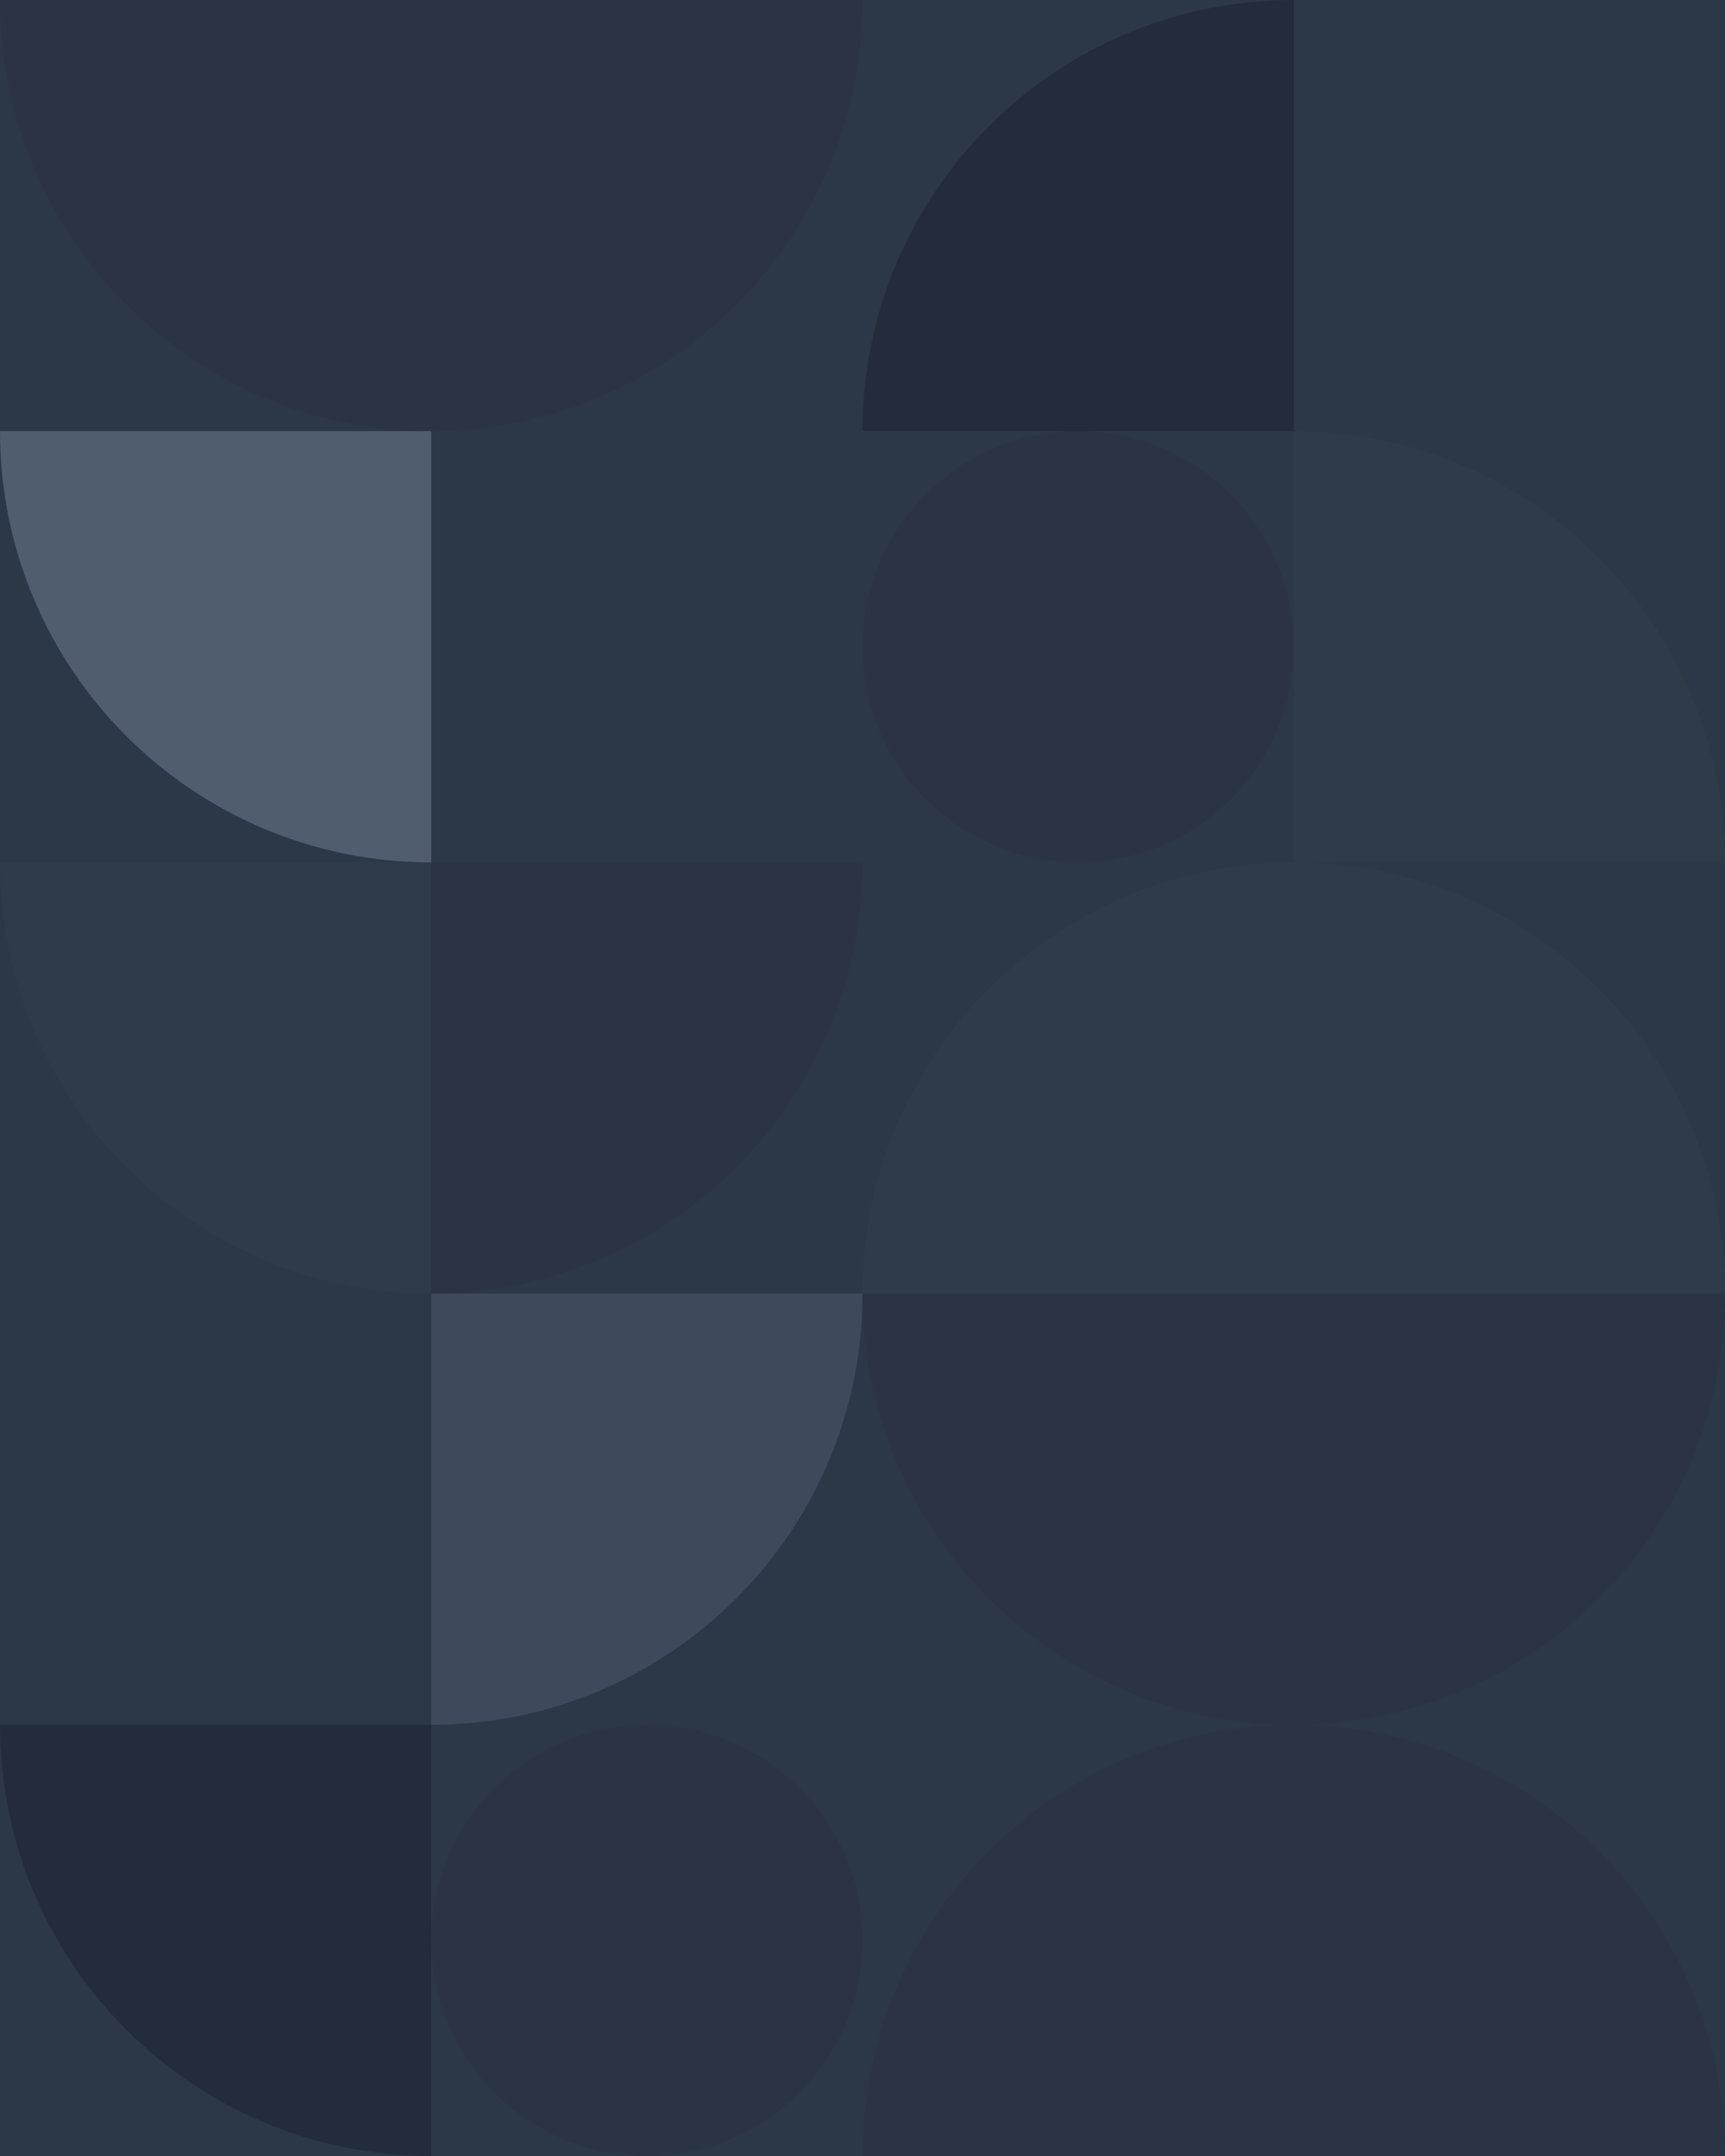 <svg width="760" height="950" viewBox="0 0 760 950" fill="none" xmlns="http://www.w3.org/2000/svg">
<rect width="760" height="950" fill="#2C3748"/>
<rect x="190" y="190" width="190" height="190" fill="#2C3748"/>
<rect y="570" width="190" height="190" fill="#2C3748"/>
<path d="M380 190C380 85.066 465.066 0 570 0V0V190H380V190Z" fill="#232C3B"/>
<path d="M380 570C380 465.066 465.066 380 570 380V380V570H380V570Z" fill="#2F3A4B"/>
<path d="M570 190C674.934 190 760 275.066 760 380V380H570V190V190Z" fill="#2F3B49"/>
<path d="M570 380C674.934 380 760 465.066 760 570V570H570V380V380Z" fill="#2F3A4B"/>
<path d="M380 950C380 845.066 465.066 760 570 760V760V950H380V950Z" fill="#2B3445"/>
<path d="M570 760C674.934 760 760 845.066 760 950V950H570V760V760Z" fill="#2B3445"/>
<path d="M190 190C85.066 190 0 104.934 0 0V0H190V190V190Z" fill="#2B3445"/>
<path d="M190 380C85.066 380 0 294.934 0 190V190H190V380V380Z" fill="#505D6F"/>
<path d="M190 570C85.066 570 0 484.934 0 380V380H190V570V570Z" fill="#2F3A4B"/>
<path d="M380 0C380 104.934 294.934 190 190 190V190L190 0L380 0V0Z" fill="#2B3445"/>
<path d="M570 760C465.066 760 380 674.934 380 570V570H570V760V760Z" fill="#2B3445"/>
<path d="M190 950C85.066 950 0 864.934 0 760V760H190V950V950Z" fill="#232C3B"/>
<path d="M760 570C760 674.934 674.934 760 570 760V760V570H760V570Z" fill="#2B3445"/>
<path d="M380 570C380 674.934 294.934 760 190 760V760L190 570H380V570Z" fill="#3F495C"/>
<path d="M380 380C380 484.934 294.934 570 190 570V570L190 380H380V380Z" fill="#2B3445"/>
<path d="M570 285C570 337.467 527.467 380 475 380C422.533 380 380 337.467 380 285C380 232.533 422.533 190 475 190C527.467 190 570 232.533 570 285Z" fill="#2B3445"/>
<path d="M380 855C380 907.467 337.467 950 285 950C232.533 950 190 907.467 190 855C190 802.533 232.533 760 285 760C337.467 760 380 802.533 380 855Z" fill="#2B3445"/>
</svg>
